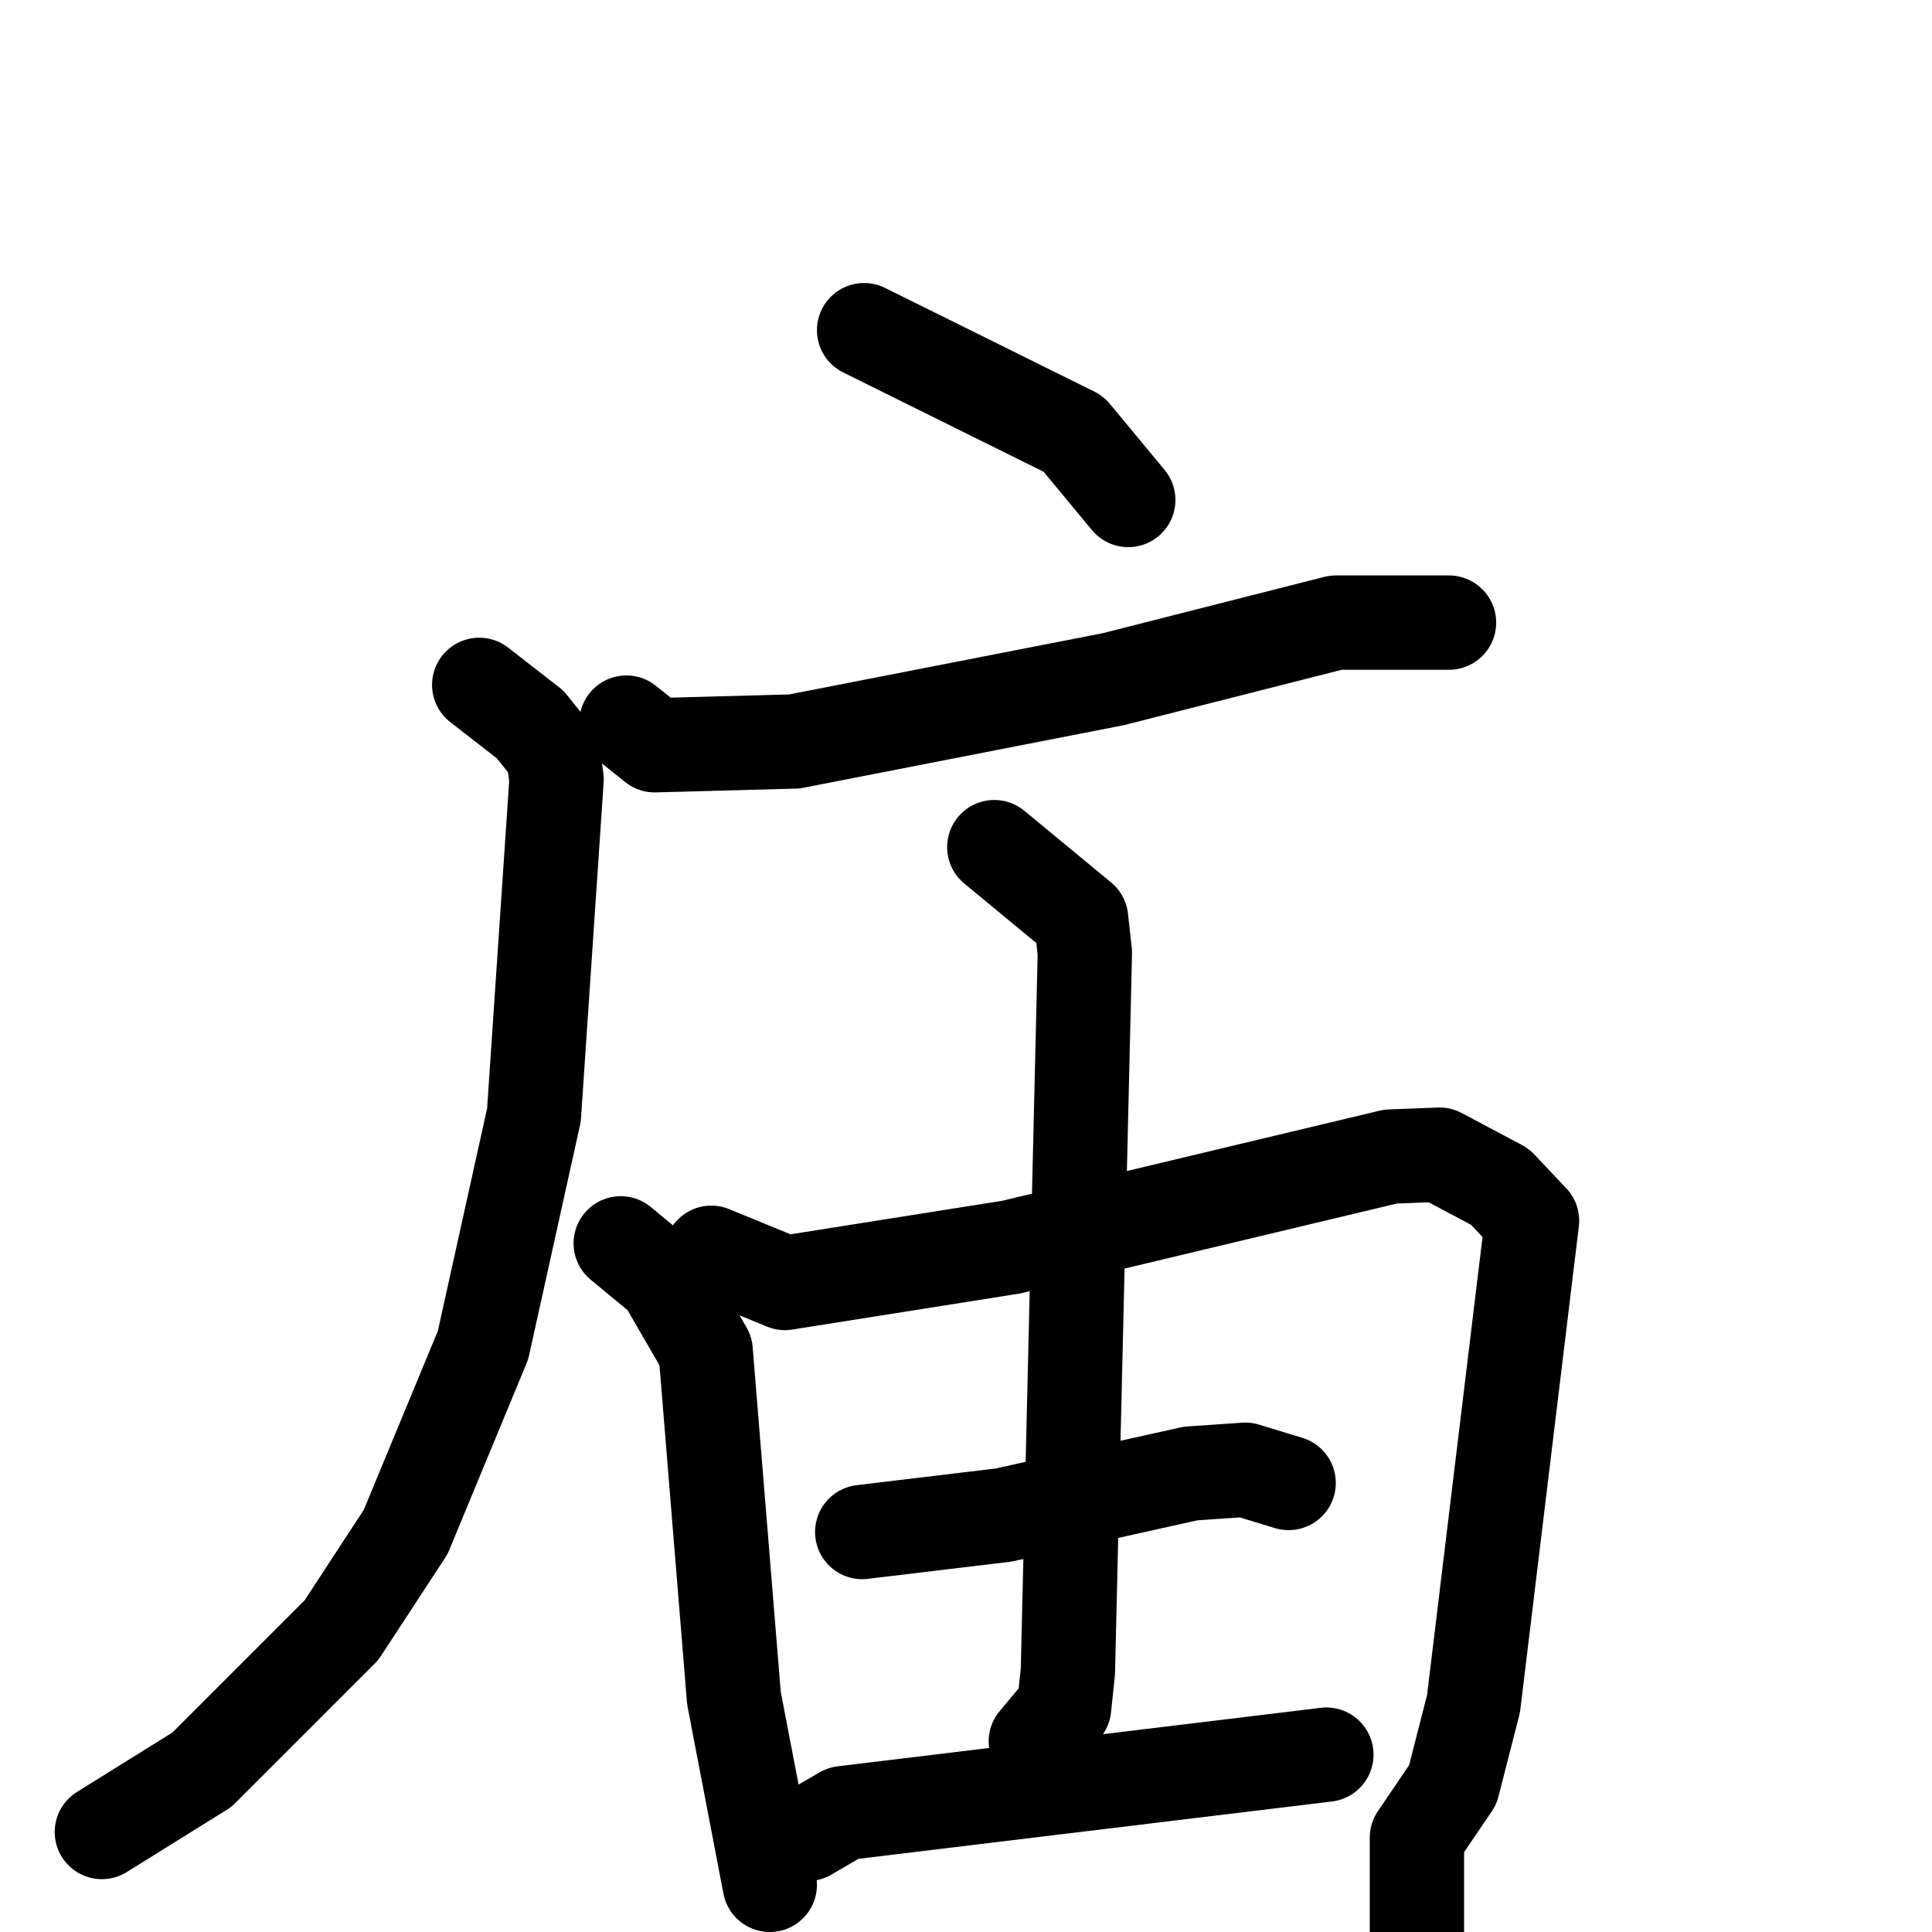 <svg xmlns="http://www.w3.org/2000/svg" viewBox="0 0 1024 1024">
  <g style="fill:none;stroke:#000000;stroke-width:50;stroke-linecap:round;stroke-linejoin:round;" transform="scale(1, 1) translate(0, 0)">
    <path d="M 458.0,175.0 L 569.0,230.0 L 598.0,265.0"/>
    <path d="M 332.0,383.0 L 347.0,395.0 L 421.0,393.0 L 590.0,360.0 L 708.0,330.0 L 768.0,330.0"/>
    <path d="M 254.0,363.0 L 281.0,384.0 L 293.0,399.0 L 295.0,413.0 L 283.0,591.0 L 256.0,713.0 L 215.0,812.0 L 181.0,864.0 L 107.0,938.0 L 54.0,971.0"/>
    <path d="M 329.0,659.0 L 352.0,678.0 L 374.0,716.0 L 389.0,900.0 L 408.0,999.0"/>
    <path d="M 377.0,664.0 L 416.0,680.0 L 536.0,661.0 L 737.0,613.0 L 763.0,612.0 L 795.0,629.0 L 812.0,647.0 L 781.0,903.0 L 770.0,946.0 L 751.0,974.0 L 751.0,1034.0"/>
    <path d="M 457.0,812.0 L 532.0,803.0 L 631.0,781.0 L 660.0,779.0 L 683.0,786.0"/>
    <path d="M 527.0,449.0 L 573.0,487.0 L 575.0,505.0 L 566.0,886.0 L 564.0,905.0 L 549.0,923.0"/>
    <path d="M 428.0,972.0 L 447.0,961.0 L 703.0,930.0"/>
  </g>
</svg>

